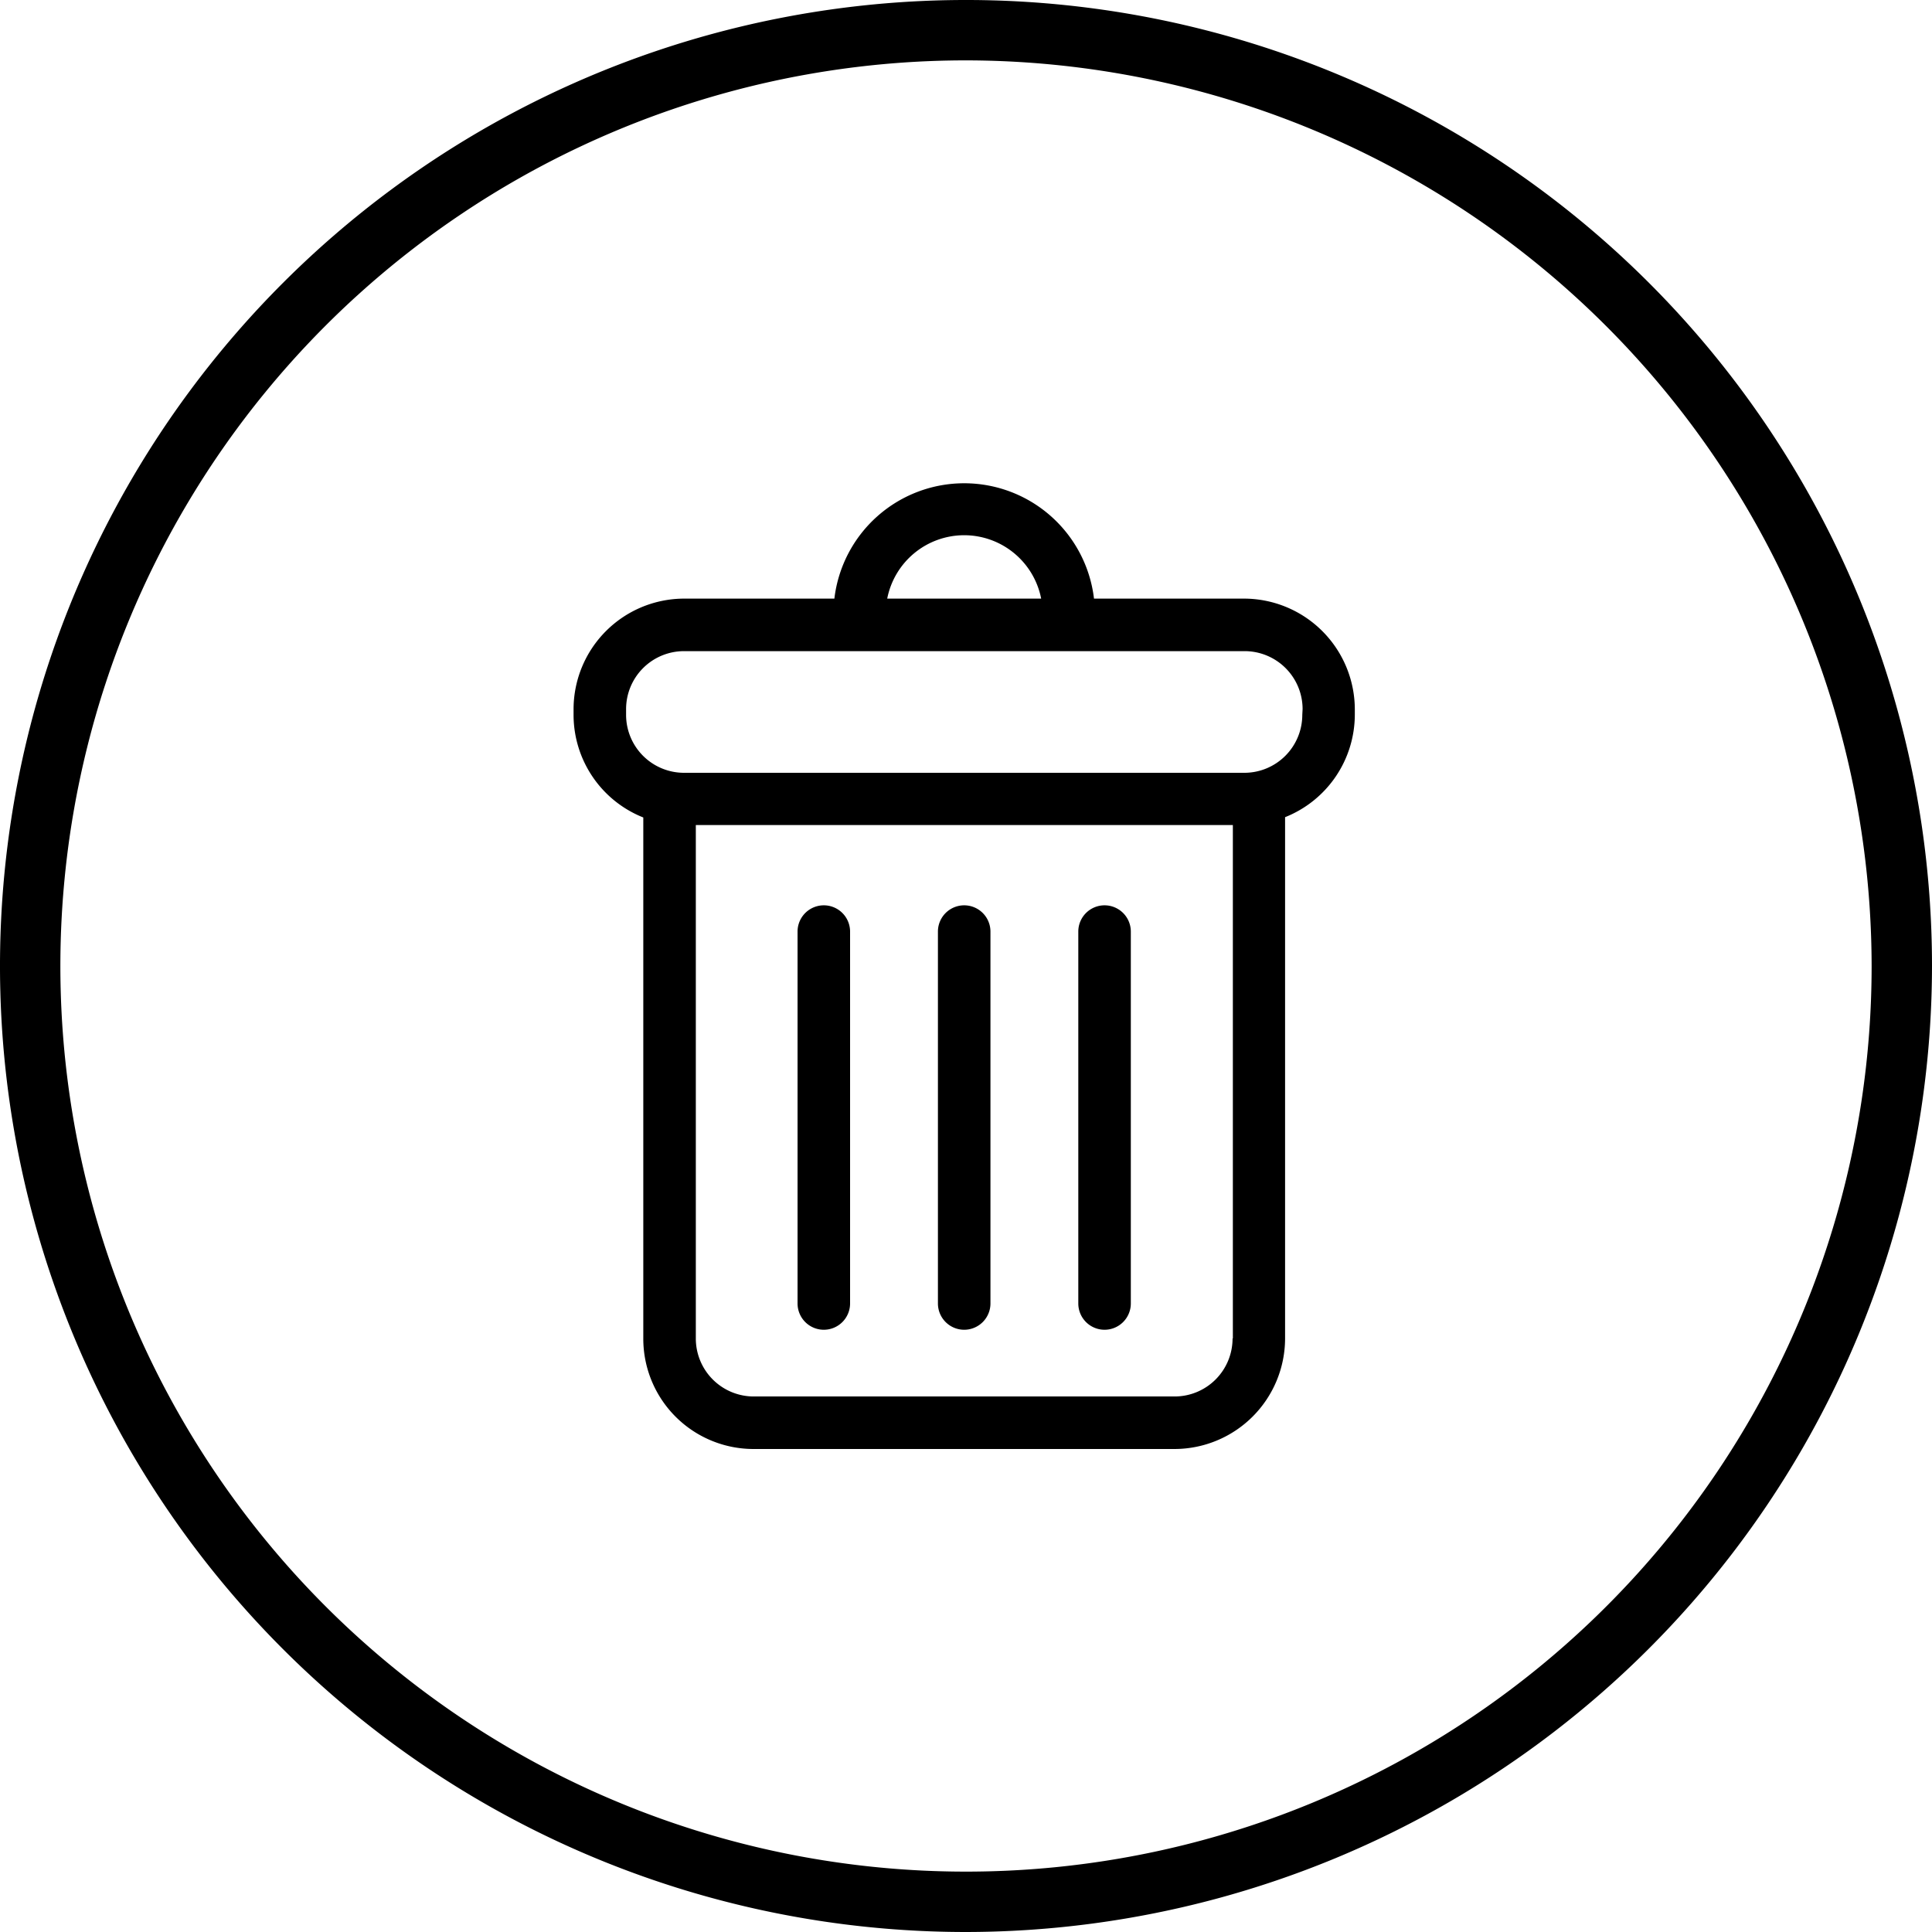 <svg xmlns="http://www.w3.org/2000/svg" width="64" height="64" viewBox="0 0 64 64"><path d="M41.22,19.83H36.24a4.33,4.33,0,0,0-8.6,0H22.66A3.668,3.668,0,0,0,19,23.49v.19a3.661,3.661,0,0,0,2.31,3.4V44.35A3.653,3.653,0,0,0,24.97,48H38.91a3.668,3.668,0,0,0,3.66-3.66V27.07a3.661,3.661,0,0,0,2.31-3.4v-.18A3.675,3.675,0,0,0,41.22,19.83Zm-9.28-2.1a2.6,2.6,0,0,1,2.55,2.1h-5.1A2.6,2.6,0,0,1,31.94,17.73Zm8.89,26.61a1.92,1.92,0,0,1-1.92,1.92H24.97a1.92,1.92,0,0,1-1.92-1.92V27.33H40.84V44.34Zm2.31-20.66a1.92,1.92,0,0,1-1.92,1.92H22.66a1.92,1.92,0,0,1-1.92-1.92v-.19a1.92,1.92,0,0,1,1.92-1.92H41.23a1.92,1.92,0,0,1,1.92,1.92l-.01.19ZM27.29,44.05a.871.871,0,0,0,.87-.87h0V30.86a.87.87,0,0,0-1.74,0h0V43.18a.871.871,0,0,0,.87.87Zm4.65,0a.871.871,0,0,0,.87-.87h0V30.86a.87.87,0,1,0-1.74,0h0V43.18a.871.871,0,0,0,.87.87Zm4.65,0a.871.871,0,0,0,.87-.87h0V30.86a.87.87,0,1,0-1.74,0h0V43.18a.871.871,0,0,0,.87.87ZM32,64A32,32,0,1,1,64,32,32.036,32.036,0,0,1,32,64ZM32,2A30,30,0,1,0,62,32,30.037,30.037,0,0,0,32,2Z"/></svg>
